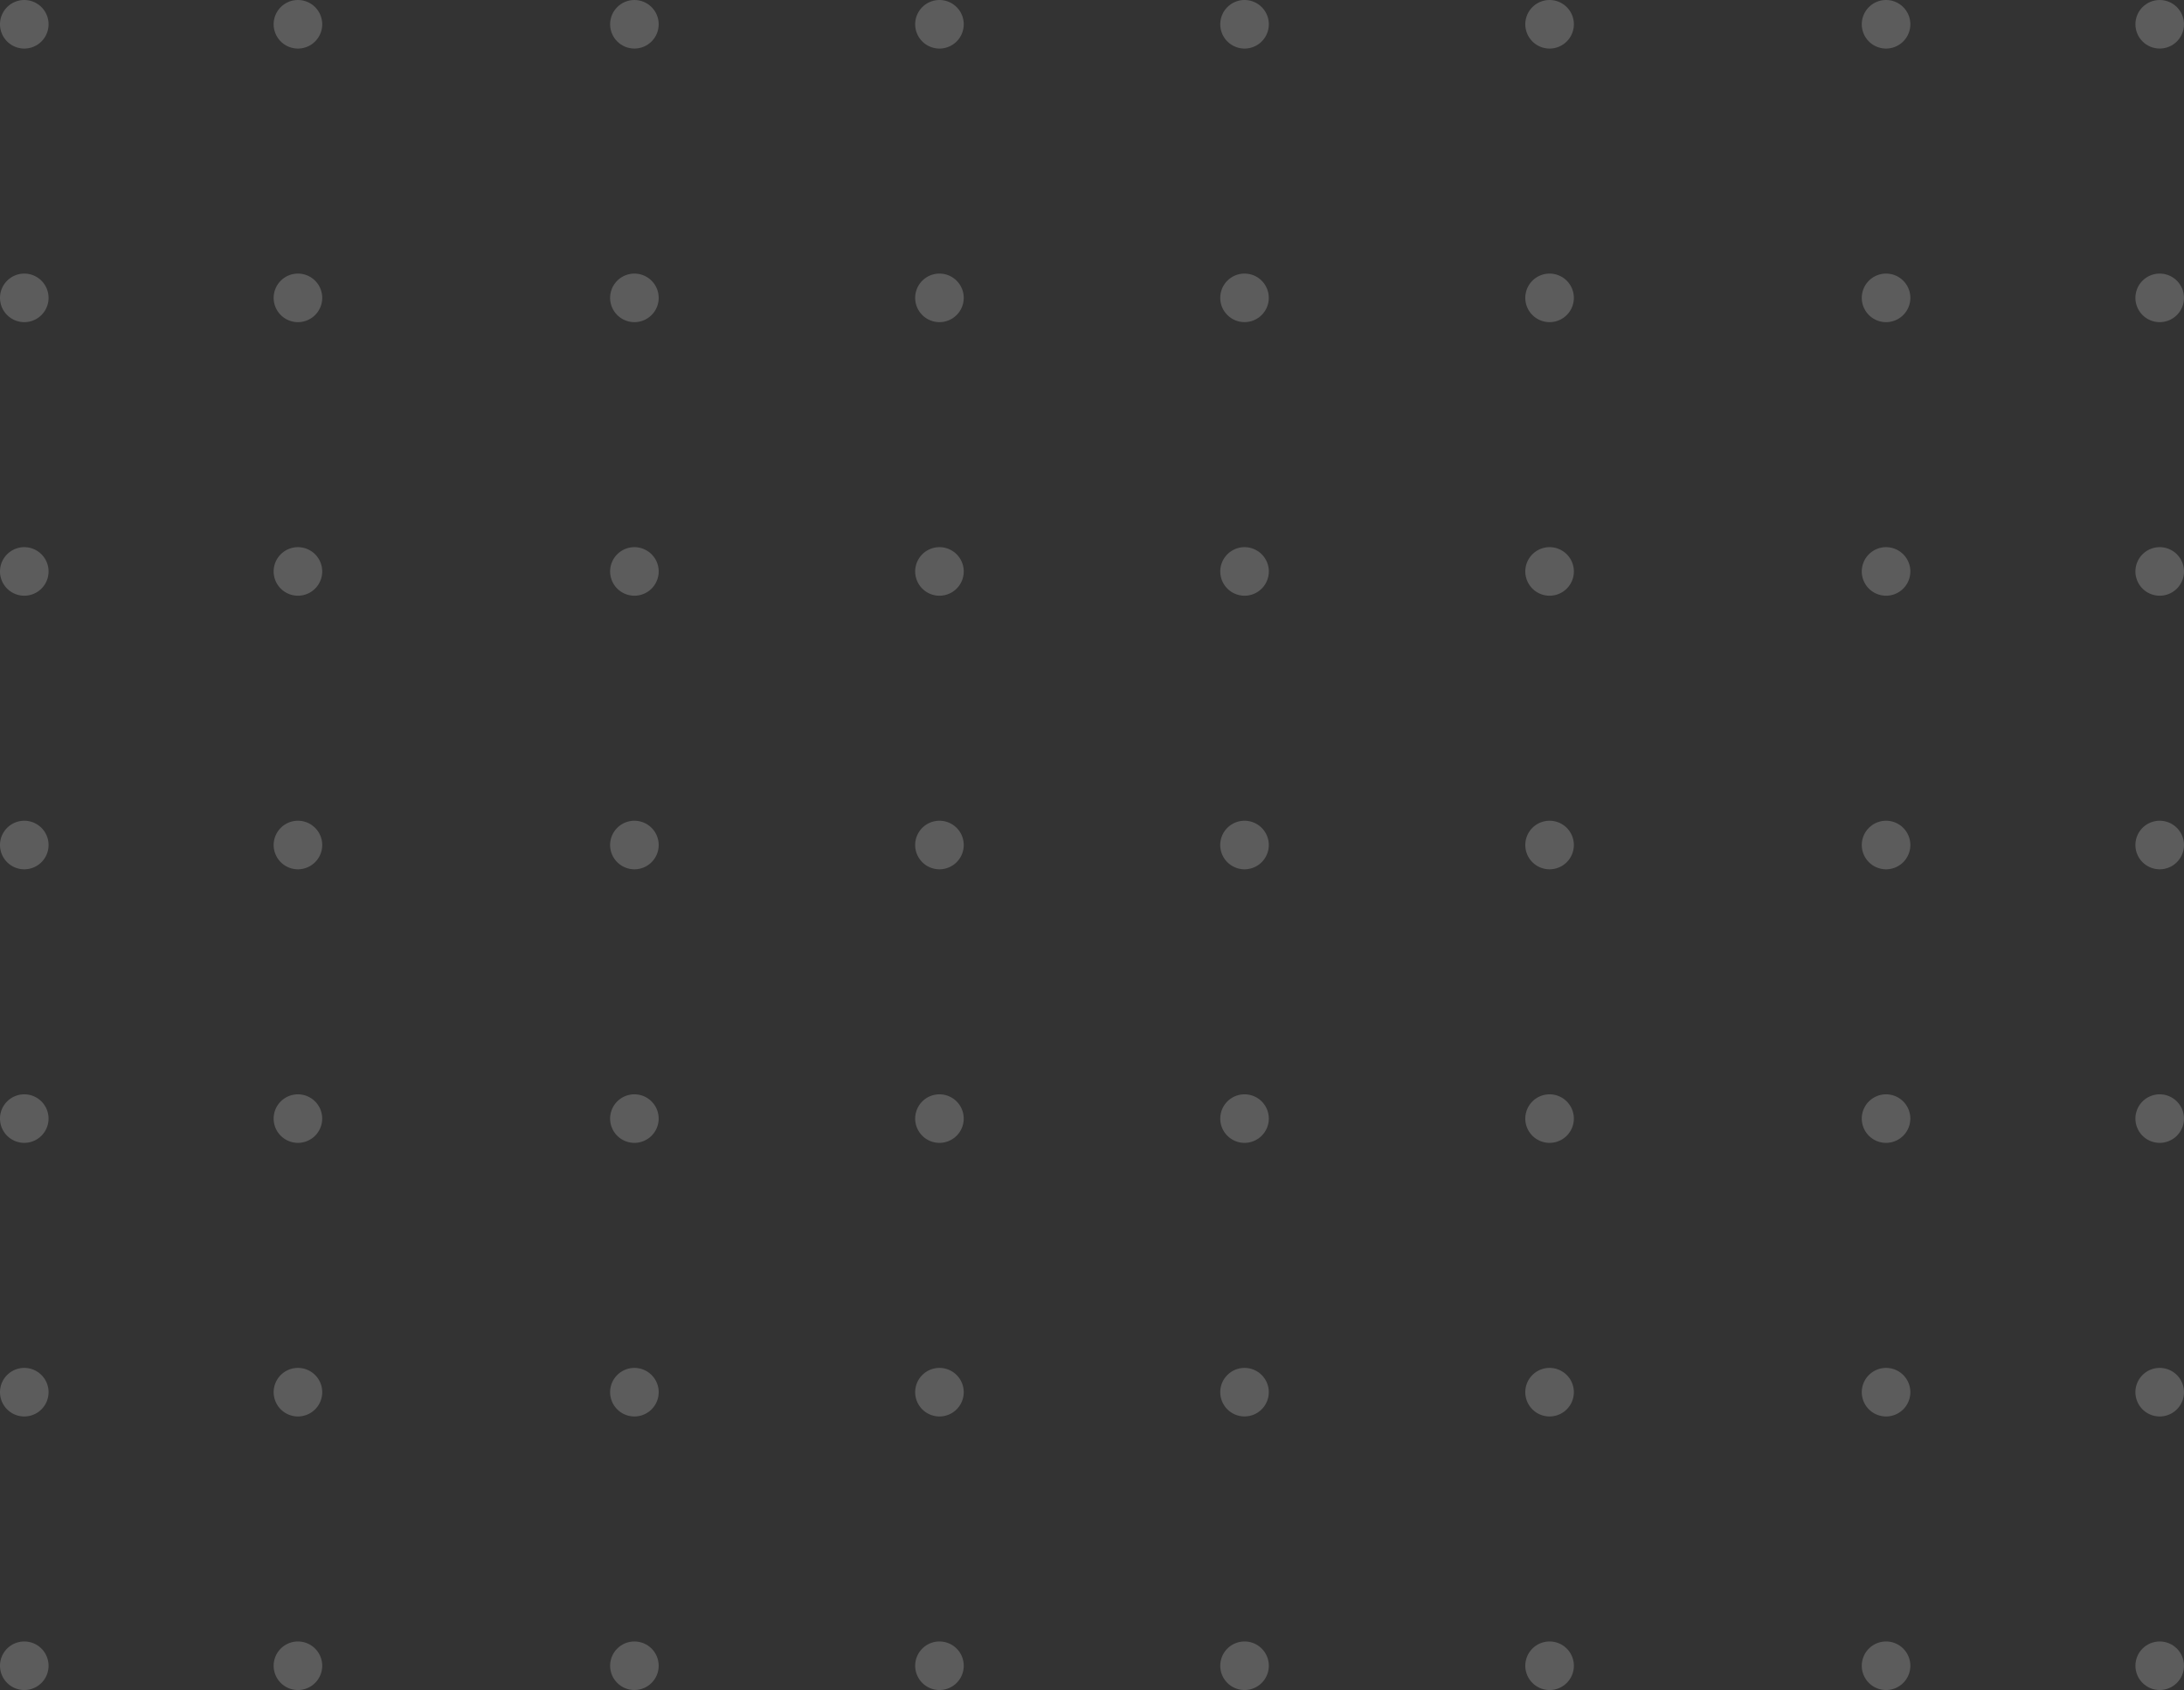 <svg xmlns="http://www.w3.org/2000/svg" width="219.359" height="169.787" viewBox="0 0 219.359 169.787"><rect x="0" y="0" width="219.359" height="169.787" fill="#333333" stroke="none"/><defs><style>.a{opacity:0.2;}.b{fill:#fff;}</style></defs><g class="a" transform="translate(-183.128 -200.311)"><path class="b" d="M185.567,205.19a2.439,2.439,0,1,0-2.439-2.439A2.441,2.441,0,0,0,185.567,205.19Z" transform="translate(0 0)"/><path class="b" d="M199.967,205.19a2.439,2.439,0,1,0-2.439-2.439A2.44,2.44,0,0,0,199.967,205.19Z" transform="translate(13.085 0)"/><circle class="b" cx="2.439" cy="2.439" r="2.439" transform="translate(244.408 200.311)"/><path class="b" d="M228.767,205.19a2.439,2.439,0,1,0-2.439-2.439A2.44,2.44,0,0,0,228.767,205.19Z" transform="translate(48.72 0)"/><path class="b" d="M243.166,205.19a2.439,2.439,0,1,0-2.437-2.439A2.44,2.44,0,0,0,243.166,205.19Z" transform="translate(64.961 0)"/><path class="b" d="M257.567,205.19a2.439,2.439,0,1,0-2.439-2.439A2.441,2.441,0,0,0,257.567,205.19Z" transform="translate(81.2 0)"/><path class="b" d="M271.967,205.19a2.439,2.439,0,1,0-2.439-2.439A2.44,2.44,0,0,0,271.967,205.19Z" transform="translate(100.595 0)"/><circle class="b" cx="2.439" cy="2.439" r="2.439" transform="translate(397.608 200.311)"/><path class="b" d="M192.767,219.59a2.439,2.439,0,1,0-2.439-2.439A2.44,2.44,0,0,0,192.767,219.59Z" transform="translate(-7.2 13.085)"/><path class="b" d="M207.166,219.59a2.439,2.439,0,1,0-2.437-2.439A2.44,2.44,0,0,0,207.166,219.59Z" transform="translate(5.885 13.085)"/><path class="b" d="M221.567,219.59a2.439,2.439,0,1,0-2.439-2.439A2.441,2.441,0,0,0,221.567,219.59Z" transform="translate(25.28 13.085)"/><path class="b" d="M235.967,219.59a2.439,2.439,0,1,0-2.439-2.439A2.44,2.44,0,0,0,235.967,219.59Z" transform="translate(41.519 13.085)"/><circle class="b" cx="2.439" cy="2.439" r="2.439" transform="translate(305.687 227.795)"/><path class="b" d="M264.767,219.59a2.439,2.439,0,1,0-2.439-2.439A2.44,2.44,0,0,0,264.767,219.59Z" transform="translate(73.999 13.085)"/><path class="b" d="M279.166,219.59a2.439,2.439,0,1,0-2.437-2.439A2.44,2.44,0,0,0,279.166,219.59Z" transform="translate(93.395 13.085)"/><path class="b" d="M293.567,219.59a2.439,2.439,0,1,0-2.439-2.439A2.441,2.441,0,0,0,293.567,219.59Z" transform="translate(106.479 13.085)"/><path class="b" d="M185.567,233.99a2.439,2.439,0,1,0-2.439-2.439A2.441,2.441,0,0,0,185.567,233.99Z" transform="translate(0 26.169)"/><path class="b" d="M199.967,233.99a2.439,2.439,0,1,0-2.439-2.439A2.44,2.44,0,0,0,199.967,233.99Z" transform="translate(13.085 26.169)"/><path class="b" d="M214.367,233.99a2.439,2.439,0,1,0-2.439-2.439A2.44,2.44,0,0,0,214.367,233.99Z" transform="translate(32.48 26.169)"/><path class="b" d="M228.767,233.99a2.439,2.439,0,1,0-2.439-2.439A2.44,2.44,0,0,0,228.767,233.99Z" transform="translate(48.72 26.169)"/><path class="b" d="M243.166,233.99a2.439,2.439,0,1,0-2.437-2.439A2.44,2.44,0,0,0,243.166,233.99Z" transform="translate(64.961 26.169)"/><path class="b" d="M257.567,233.99a2.439,2.439,0,1,0-2.439-2.439A2.441,2.441,0,0,0,257.567,233.99Z" transform="translate(81.2 26.169)"/><path class="b" d="M271.967,233.99a2.439,2.439,0,1,0-2.439-2.439A2.44,2.44,0,0,0,271.967,233.99Z" transform="translate(100.595 26.169)"/><path class="b" d="M286.367,233.99a2.439,2.439,0,1,0-2.439-2.439A2.44,2.44,0,0,0,286.367,233.99Z" transform="translate(113.68 26.169)"/><path class="b" d="M192.767,248.39a2.439,2.439,0,1,0-2.439-2.439A2.439,2.439,0,0,0,192.767,248.39Z" transform="translate(-7.2 39.254)"/><path class="b" d="M207.166,248.39a2.439,2.439,0,1,0-2.437-2.439A2.439,2.439,0,0,0,207.166,248.39Z" transform="translate(5.885 39.254)"/><path class="b" d="M221.567,248.39a2.439,2.439,0,1,0-2.439-2.439A2.44,2.44,0,0,0,221.567,248.39Z" transform="translate(25.28 39.254)"/><path class="b" d="M235.967,248.39a2.439,2.439,0,1,0-2.439-2.439A2.439,2.439,0,0,0,235.967,248.39Z" transform="translate(41.519 39.254)"/><path class="b" d="M250.367,248.39a2.439,2.439,0,1,0-2.439-2.439A2.439,2.439,0,0,0,250.367,248.39Z" transform="translate(57.759 39.254)"/><path class="b" d="M264.767,248.39a2.439,2.439,0,1,0-2.439-2.439A2.439,2.439,0,0,0,264.767,248.39Z" transform="translate(73.999 39.254)"/><path class="b" d="M279.166,248.39a2.439,2.439,0,1,0-2.437-2.439A2.439,2.439,0,0,0,279.166,248.39Z" transform="translate(93.395 39.254)"/><path class="b" d="M293.567,248.39a2.439,2.439,0,1,0-2.439-2.439A2.44,2.44,0,0,0,293.567,248.39Z" transform="translate(106.479 39.254)"/><path class="b" d="M185.567,262.788a2.438,2.438,0,1,0-2.439-2.437A2.438,2.438,0,0,0,185.567,262.788Z" transform="translate(0 52.339)"/><path class="b" d="M199.967,262.788a2.438,2.438,0,1,0-2.439-2.437A2.437,2.437,0,0,0,199.967,262.788Z" transform="translate(13.085 52.339)"/><path class="b" d="M214.367,262.788a2.438,2.438,0,1,0-2.439-2.437A2.437,2.437,0,0,0,214.367,262.788Z" transform="translate(32.48 52.339)"/><path class="b" d="M228.767,262.788a2.438,2.438,0,1,0-2.439-2.437A2.437,2.437,0,0,0,228.767,262.788Z" transform="translate(48.72 52.339)"/><path class="b" d="M243.166,262.788a2.438,2.438,0,1,0-2.437-2.437A2.437,2.437,0,0,0,243.166,262.788Z" transform="translate(64.961 52.339)"/><path class="b" d="M257.567,262.788a2.438,2.438,0,1,0-2.439-2.437A2.438,2.438,0,0,0,257.567,262.788Z" transform="translate(81.2 52.339)"/><path class="b" d="M271.967,262.788a2.438,2.438,0,1,0-2.439-2.437A2.437,2.437,0,0,0,271.967,262.788Z" transform="translate(100.595 52.339)"/><path class="b" d="M286.367,262.788a2.438,2.438,0,1,0-2.439-2.437A2.437,2.437,0,0,0,286.367,262.788Z" transform="translate(113.68 52.339)"/><path class="b" d="M192.767,277.19a2.439,2.439,0,1,0-2.439-2.439A2.439,2.439,0,0,0,192.767,277.19Z" transform="translate(-7.2 65.424)"/><path class="b" d="M207.166,277.19a2.439,2.439,0,1,0-2.437-2.439A2.439,2.439,0,0,0,207.166,277.19Z" transform="translate(5.885 65.424)"/><path class="b" d="M221.567,277.19a2.439,2.439,0,1,0-2.439-2.439A2.44,2.44,0,0,0,221.567,277.19Z" transform="translate(25.28 65.424)"/><path class="b" d="M235.967,277.19a2.439,2.439,0,1,0-2.439-2.439A2.439,2.439,0,0,0,235.967,277.19Z" transform="translate(41.519 65.424)"/><circle class="b" cx="2.439" cy="2.439" r="2.439" transform="translate(305.687 337.734)"/><path class="b" d="M264.767,277.19a2.439,2.439,0,1,0-2.439-2.439A2.439,2.439,0,0,0,264.767,277.19Z" transform="translate(73.999 65.424)"/><path class="b" d="M279.166,277.19a2.439,2.439,0,1,0-2.437-2.439A2.439,2.439,0,0,0,279.166,277.19Z" transform="translate(93.395 65.424)"/><path class="b" d="M293.567,277.19a2.439,2.439,0,1,0-2.439-2.439A2.44,2.44,0,0,0,293.567,277.19Z" transform="translate(106.479 65.424)"/><path class="b" d="M185.567,291.59a2.439,2.439,0,1,0-2.439-2.439A2.441,2.441,0,0,0,185.567,291.59Z" transform="translate(0 78.508)"/><path class="b" d="M199.967,291.59a2.439,2.439,0,1,0-2.439-2.439A2.44,2.44,0,0,0,199.967,291.59Z" transform="translate(13.085 78.508)"/><circle class="b" cx="2.439" cy="2.439" r="2.439" transform="translate(244.408 365.219)"/><path class="b" d="M228.767,291.59a2.439,2.439,0,1,0-2.439-2.439A2.44,2.44,0,0,0,228.767,291.59Z" transform="translate(48.72 78.508)"/><path class="b" d="M243.166,291.59a2.439,2.439,0,1,0-2.437-2.439A2.44,2.44,0,0,0,243.166,291.59Z" transform="translate(64.961 78.508)"/><path class="b" d="M257.567,291.59a2.439,2.439,0,1,0-2.439-2.439A2.441,2.441,0,0,0,257.567,291.59Z" transform="translate(81.2 78.508)"/><path class="b" d="M271.967,291.59a2.439,2.439,0,1,0-2.439-2.439A2.44,2.44,0,0,0,271.967,291.59Z" transform="translate(100.595 78.508)"/><circle class="b" cx="2.439" cy="2.439" r="2.439" transform="translate(397.608 365.219)"/></g></svg>